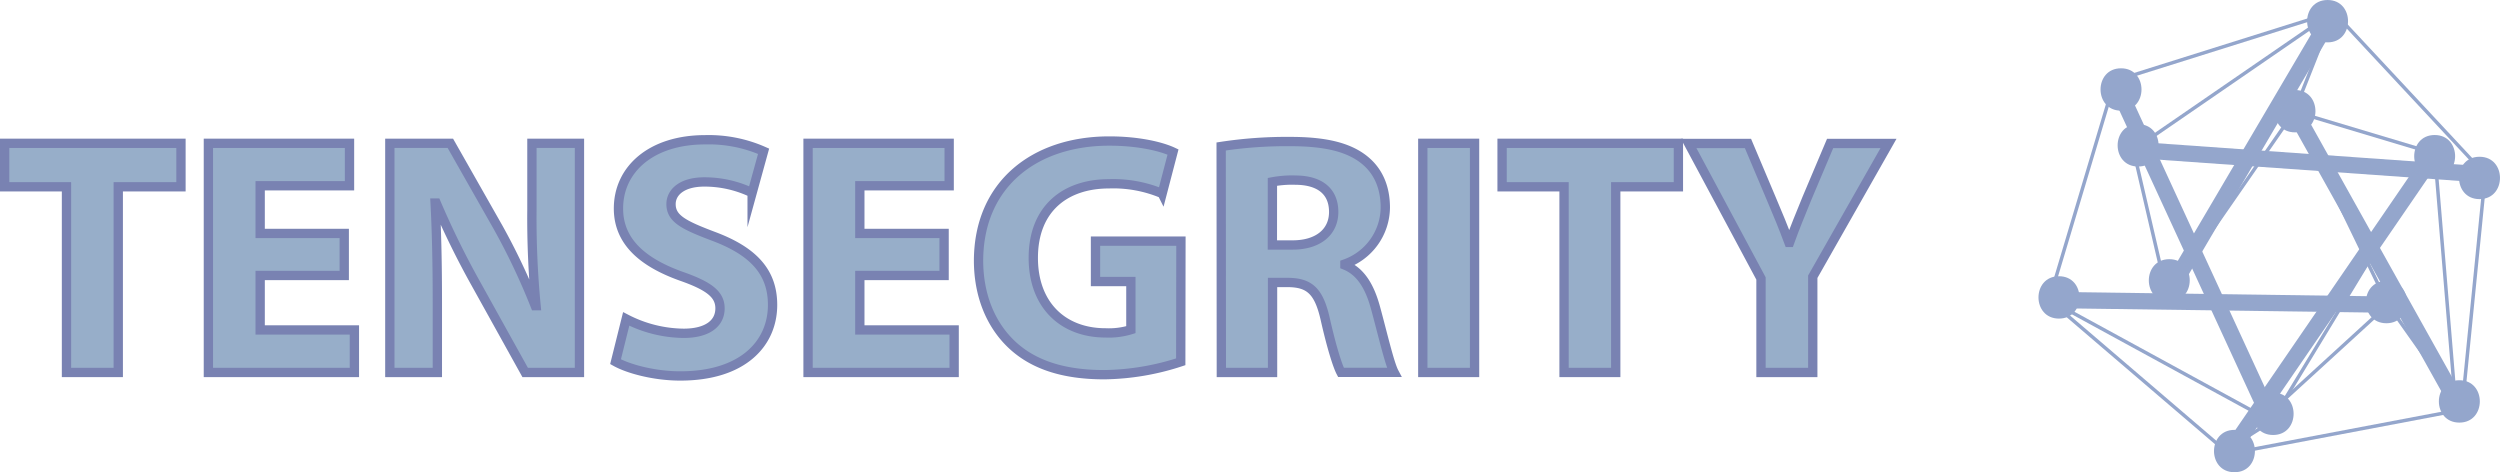 <svg xmlns="http://www.w3.org/2000/svg" viewBox="0 0 536.97 101.43"><defs><style>.cls-1{fill:#1d71b8;}.cls-1,.cls-2,.cls-3{stroke:#94a6cc;}.cls-1,.cls-2,.cls-3,.cls-5{stroke-miterlimit:10;}.cls-1,.cls-2{stroke-width:3.5px;}.cls-2,.cls-3{fill:none;}.cls-3{stroke-width:0.75px;}.cls-4{fill:#94a6cc;}.cls-5{fill:#97aec9;stroke:#7982b2;stroke-width:2px;}</style></defs><g id="Слой_2" data-name="Слой 2"><g id="Слой_1-2" data-name="Слой 1"><line class="cls-1" x1="465.47" y1="63.38" x2="501.25" y2="2.58"/><line class="cls-2" x1="512.91" y1="65.43" x2="440.14" y2="64.43"/><line class="cls-2" x1="478.74" y1="97.47" x2="522.96" y2="32.98"/><line class="cls-2" x1="528.59" y1="88.02" x2="492.81" y2="23.94"/><line class="cls-2" x1="487.89" y1="90.49" x2="454.21" y2="17.37"/><line class="cls-2" x1="458.23" y1="32.16" x2="533.81" y2="37.5"/><line class="cls-3" x1="440.14" y1="64.43" x2="454.21" y2="17.37"/><line class="cls-3" x1="501.25" y1="2.58" x2="454.21" y2="17.37"/><line class="cls-3" x1="533.81" y1="37.5" x2="501.25" y2="2.58"/><line class="cls-3" x1="528.99" y1="85.97" x2="533.81" y2="37.5"/><line class="cls-3" x1="478.74" y1="97.47" x2="528.59" y2="88.02"/><line class="cls-3" x1="440.14" y1="64.43" x2="478.74" y2="97.47"/><line class="cls-3" x1="522.96" y1="32.98" x2="527.33" y2="85.77"/><line class="cls-3" x1="492.81" y1="23.94" x2="522.96" y2="32.98"/><line class="cls-3" x1="512.91" y1="65.43" x2="480.15" y2="95.4"/><line class="cls-3" x1="454.21" y1="17.37" x2="455.43" y2="20.02"/><line class="cls-3" x1="465.47" y1="63.38" x2="458.23" y2="32.16"/><line class="cls-3" x1="501.25" y1="2.58" x2="458.23" y2="32.16"/><line class="cls-3" x1="440.14" y1="64.43" x2="487.89" y2="90.49"/><line class="cls-3" x1="501.25" y1="2.58" x2="492.81" y2="23.94"/><line class="cls-3" x1="465.47" y1="63.38" x2="492.81" y2="23.94"/><line class="cls-3" x1="512.91" y1="65.43" x2="527.33" y2="85.77"/><line class="cls-3" x1="492.81" y1="23.94" x2="512.91" y2="65.43"/><line class="cls-3" x1="487.89" y1="90.49" x2="521.69" y2="34.83"/><line class="cls-3" x1="480.15" y1="95.4" x2="487.89" y2="90.49"/><path class="cls-4" d="M501,8.05c4.5,0,4.51-7,0-7s-4.51,7,0,7Z" transform="translate(-1.06)"/><path class="cls-4" d="M456.63,22.72c4.51,0,4.52-7,0-7s-4.51,7,0,7Z" transform="translate(-1.06)"/><path class="cls-4" d="M443.3,67.38c4.51,0,4.51-7,0-7s-4.51,7,0,7Z" transform="translate(-1.06)"/><path class="cls-4" d="M467,63.72c4.5,0,4.51-7,0-7s-4.51,7,0,7Z" transform="translate(-1.06)"/><path class="cls-4" d="M460.3,34.72c4.51,0,4.51-7,0-7s-4.51,7,0,7Z" transform="translate(-1.06)"/><path class="cls-4" d="M494,27.38c4.5,0,4.51-7,0-7s-4.51,7,0,7Z" transform="translate(-1.06)"/><path class="cls-4" d="M524,37.05c4.5,0,4.51-7,0-7s-4.51,7,0,7Z" transform="translate(-1.06)"/><path class="cls-4" d="M533.63,41.72c4.51,0,4.52-7,0-7s-4.51,7,0,7Z" transform="translate(-1.06)"/><path class="cls-4" d="M529.3,89.72c4.51,0,4.51-7,0-7s-4.51,7,0,7Z" transform="translate(-1.06)"/><path class="cls-4" d="M481,100.38c4.5,0,4.51-7,0-7s-4.51,7,0,7Z" transform="translate(-1.06)"/><path class="cls-4" d="M501,9.1c5.85,0,5.86-9.1,0-9.1s-5.87,9.1,0,9.1Z" transform="translate(-1.06)"/><path class="cls-4" d="M456.63,23.77c5.86,0,5.87-9.1,0-9.1s-5.86,9.1,0,9.1Z" transform="translate(-1.06)"/><path class="cls-4" d="M443.3,68.43c5.86,0,5.87-9.1,0-9.1s-5.86,9.1,0,9.1Z" transform="translate(-1.06)"/><path class="cls-4" d="M467,64.77c5.85,0,5.86-9.1,0-9.1s-5.87,9.1,0,9.1Z" transform="translate(-1.06)"/><path class="cls-4" d="M460.3,35.77c5.86,0,5.87-9.1,0-9.1s-5.86,9.1,0,9.1Z" transform="translate(-1.06)"/><path class="cls-4" d="M494,28.43c5.85,0,5.86-9.1,0-9.1s-5.87,9.1,0,9.1Z" transform="translate(-1.06)"/><path class="cls-4" d="M524,38.1c5.85,0,5.86-9.1,0-9.1s-5.87,9.1,0,9.1Z" transform="translate(-1.06)"/><path class="cls-4" d="M533.63,42.77c5.86,0,5.87-9.1,0-9.1s-5.86,9.1,0,9.1Z" transform="translate(-1.06)"/><path class="cls-4" d="M529.3,90.77c5.86,0,5.87-9.1,0-9.1s-5.86,9.1,0,9.1Z" transform="translate(-1.06)"/><path class="cls-4" d="M481,101.43c5.85,0,5.86-9.1,0-9.1s-5.87,9.1,0,9.1Z" transform="translate(-1.06)"/><path class="cls-4" d="M489.3,93.43c5.86,0,5.87-9.1,0-9.1s-5.86,9.1,0,9.1Z" transform="translate(-1.06)"/><path class="cls-4" d="M513.63,69.43c5.86,0,5.87-9.1,0-9.1s-5.86,9.1,0,9.1Z" transform="translate(-1.06)"/><path class="cls-5" d="M15.34,40.12H2.06V30.78H39.93v9.34H26.46V80H15.34Z" transform="translate(-1.06)"/><path class="cls-5" d="M75,59.17H56.94v11.7H77.18V80H45.82V30.78H76.13V39.9H56.94V50.14H75Z" transform="translate(-1.06)"/><path class="cls-5" d="M84.79,80V30.78h13l10.22,18a140.31,140.31,0,0,1,8,16.88l.19,0a195.91,195.91,0,0,1-.89-20.55V30.78h10.21V80H113.86L103.31,61a182.17,182.17,0,0,1-8.55-17.39l-.24,0c.34,6.52.48,13.48.48,21.52V80Z" transform="translate(-1.06)"/><path class="cls-5" d="M135.56,68.5a27.46,27.46,0,0,0,12.33,3.09c5.11,0,7.82-2.12,7.82-5.36,0-3-2.35-4.8-8.24-6.87C139.26,56.44,133.9,52,133.9,44.78c0-8.39,7-14.76,18.61-14.76a29.19,29.19,0,0,1,12.56,2.47l-2.46,8.92a23.62,23.62,0,0,0-10.27-2.33c-4.84,0-7.15,2.24-7.15,4.76,0,3.12,2.72,4.5,9.1,6.91C163,54,167,58.53,167,65.49c0,8.21-6.29,15.26-19.84,15.26-5.57,0-11.15-1.52-13.89-3.06Z" transform="translate(-1.06)"/><path class="cls-5" d="M203.84,59.17h-18.1v11.7H206V80H174.62V30.78h30.31V39.9H185.74V50.14h18.1Z" transform="translate(-1.06)"/><path class="cls-5" d="M254.67,77.71a54.57,54.57,0,0,1-16.43,2.77c-9,0-15.47-2.25-20-6.6s-7-10.68-7-17.91c.05-16.37,12-25.68,28.09-25.68,6.35,0,11.24,1.21,13.68,2.36l-2.33,8.92a27.13,27.13,0,0,0-11.44-2.09C230,39.48,223,44.69,223,55.39c0,10.16,6.41,16.11,15.52,16.11a16,16,0,0,0,5.44-.69V60.47h-7.6V51.79h18.35Z" transform="translate(-1.06)"/><path class="cls-5" d="M263.35,31.46a93.36,93.36,0,0,1,14.79-1.06c7.3,0,12.41,1.11,15.92,3.9,2.94,2.33,4.55,5.79,4.55,10.31a13,13,0,0,1-8.68,12.09v.24c3.41,1.37,5.33,4.64,6.57,9.16,1.52,5.57,3,12,4,13.88H289.08c-.75-1.42-2-5.37-3.38-11.46s-3.44-7.8-8-7.85h-3.31V80h-11Zm11,21.16h4.35c5.52,0,8.82-2.82,8.82-7.09,0-4.51-3.08-6.81-8.16-6.84a23,23,0,0,0-5,.37Z" transform="translate(-1.06)"/><path class="cls-5" d="M317.78,30.78V80H306.66V30.78Z" transform="translate(-1.06)"/><path class="cls-5" d="M337,40.12H323.69V30.78h37.87v9.34H348.1V80H337Z" transform="translate(-1.06)"/><path class="cls-5" d="M379.3,80V59.81l-15.54-29H376.5l5,11.84c1.51,3.53,2.59,6.17,3.8,9.42h.14c1.1-3.06,2.29-5.95,3.71-9.43l5-11.83h12.54L390.42,59.44V80Z" transform="translate(-1.06)"/></g></g></svg>